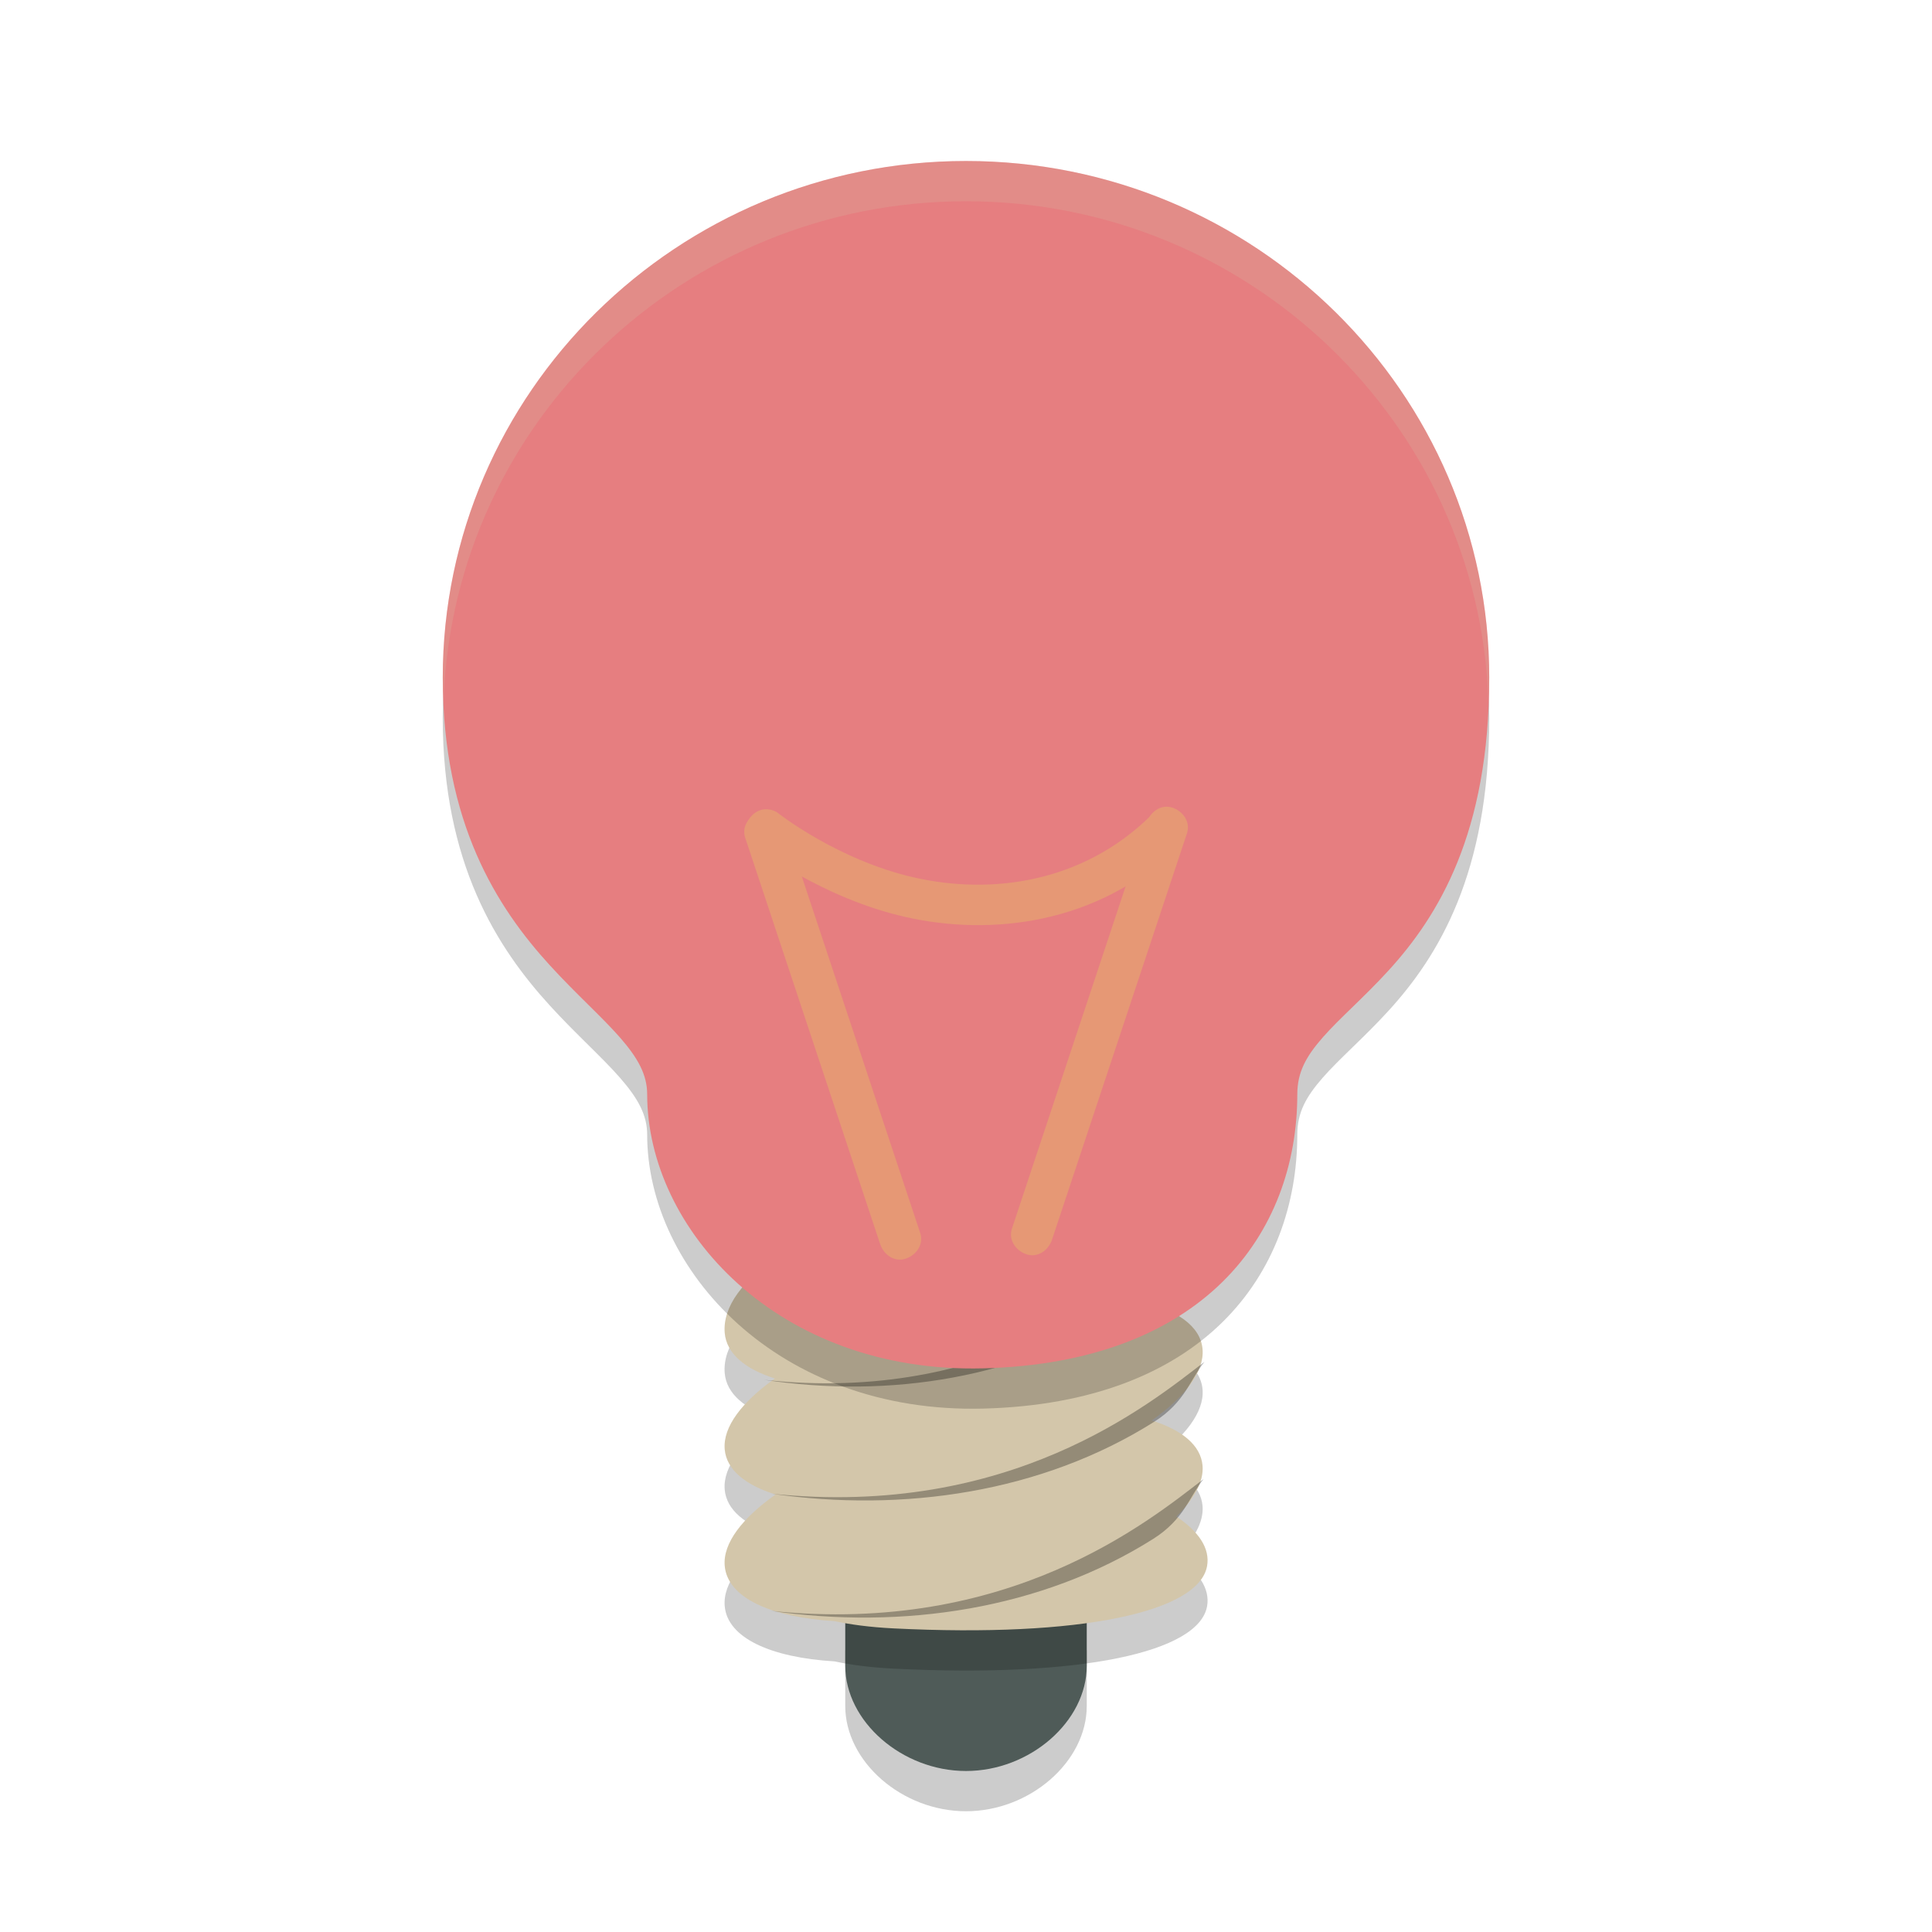 <svg xmlns="http://www.w3.org/2000/svg" width="48" height="48" version="1.1">
 <path style="opacity:0.2" d="m 21,41 v 1.385 C 21,43.769 22.412,45 24,45 25.588,45 27,43.769 27,42.385 V 41 Z"/>
 <path style="fill:#4f5b58" d="m 21,40 v 1.385 C 21,42.769 22.412,44 24,44 25.588,44 27,42.769 27,41.385 V 40 Z"/>
 <path style="opacity:0.2" d="m 25.446,31.086 c -0.722,0 -1.5,0.026 -2.287,0.07 -3.125,0.174 -5.26,1.673 -5.154,2.957 0.043,0.52 0.512,0.902 1.247,1.135 -0.811,0.579 -1.295,1.198 -1.247,1.76 0.044,0.511 0.517,0.888 1.263,1.123 -0.821,0.582 -1.311,1.206 -1.263,1.771 0.068,0.794 1.147,1.28 2.732,1.375 0.392,0.084 0.856,0.149 1.462,0.18 4.668,0.233 7.584,-0.409 7.79,-1.547 0.08,-0.44 -0.211,-0.865 -0.762,-1.232 0.432,-0.427 0.684,-0.861 0.65,-1.264 -0.044,-0.511 -0.517,-0.888 -1.263,-1.123 0.821,-0.582 1.311,-1.206 1.263,-1.772 -0.05,-0.579 -0.653,-0.985 -1.582,-1.205 0.623,-0.499 0.99,-1.026 0.99,-1.533 -1e-6,-0.499 -1.673,-0.701 -3.838,-0.695 z"/>
 <path style="fill:#d3c6aa" d="m 25.446,30.086 c -0.722,0 -1.5,0.026 -2.287,0.07 -3.125,0.174 -5.26,1.673 -5.154,2.957 0.043,0.52 0.512,0.902 1.247,1.135 -0.811,0.579 -1.295,1.198 -1.247,1.76 0.044,0.511 0.517,0.888 1.263,1.123 -0.821,0.582 -1.311,1.206 -1.263,1.771 0.068,0.794 1.147,1.28 2.732,1.375 0.392,0.084 0.856,0.149 1.462,0.18 4.668,0.233 7.584,-0.409 7.79,-1.547 0.08,-0.44 -0.211,-0.865 -0.762,-1.232 0.432,-0.427 0.684,-0.861 0.65,-1.264 -0.044,-0.511 -0.517,-0.888 -1.263,-1.123 0.821,-0.582 1.311,-1.206 1.263,-1.772 -0.05,-0.579 -0.653,-0.985 -1.582,-1.205 0.623,-0.499 0.99,-1.026 0.99,-1.533 -1e-6,-0.499 -1.673,-0.701 -3.838,-0.695 z"/>
 <path style="opacity:0.3" d="m 29.234,31.002 c -1.306,1.054 -4.608,3.894 -10.25,3.279 3.113,0.472 6.399,-0.031 9.053,-1.785 0.744,-0.492 0.855,-1.055 1.197,-1.494 z m 0.691,2.832 c -1.37,1.054 -4.835,3.892 -10.754,3.277 3.266,0.472 6.715,-0.029 9.498,-1.783 0.78,-0.492 0.897,-1.055 1.256,-1.494 z m -0.02,2.91 c -1.37,1.054 -4.835,3.892 -10.754,3.277 3.266,0.472 6.713,-0.031 9.496,-1.785 0.78,-0.492 0.899,-1.053 1.258,-1.492 z"/>
 <path style="opacity:0.2" d="m 24,5 c -7.164,0 -13,5.751 -13,12.836 0,3.613 1.35,5.712 2.662,7.148 0.656,0.718 1.295,1.282 1.74,1.791 0.445,0.509 0.677,0.924 0.677,1.415 0,3.338 3.232,6.935 8.347,6.806 2.689,-0.068 4.656,-0.882 5.941,-2.143 1.285,-1.261 1.864,-2.947 1.864,-4.662 0,-0.554 0.219,-0.944 0.631,-1.415 0.412,-0.472 1.012,-0.982 1.632,-1.66 C 35.733,23.761 37,21.698 37,17.836 37,10.751 31.164,5 24,5 Z"/>
 <path style="fill:#e67e80" d="m 24,4 c -7.164,0 -13,5.751 -13,12.836 0,3.613 1.35,5.712 2.662,7.148 0.656,0.718 1.295,1.282 1.74,1.791 0.445,0.509 0.677,0.924 0.677,1.415 0,3.338 3.232,6.935 8.347,6.806 2.689,-0.068 4.656,-0.882 5.941,-2.143 1.285,-1.261 1.864,-2.947 1.864,-4.662 0,-0.554 0.219,-0.944 0.631,-1.415 0.412,-0.472 1.012,-0.982 1.632,-1.66 C 35.733,22.761 37,20.698 37,16.836 37,9.751 31.164,4 24,4 Z"/>
 <path style="fill:#e69875" d="m 29.128,20.066 c 0.272,0.091 0.453,0.364 0.362,0.637 l -3.353,10.096 c -0.091,0.273 -0.362,0.455 -0.634,0.364 -0.272,-0.091 -0.453,-0.364 -0.362,-0.637 l 3.353,-10.096 c 0.091,-0.273 0.362,-0.455 0.634,-0.364 z"/>
 <path style="fill:#e69875" d="m 18.876,20.175 c -0.272,0.091 -0.453,0.364 -0.362,0.637 l 3.353,10.096 c 0.091,0.273 0.362,0.455 0.634,0.364 0.272,-0.091 0.453,-0.364 0.362,-0.637 l -3.353,-10.096 c -0.091,-0.273 -0.362,-0.455 -0.634,-0.364 z"/>
 <path style="fill:#e69875" d="m 18.965,20.11 c -0.214,0.037 -0.381,0.205 -0.418,0.419 -0.037,0.215 0.065,0.429 0.255,0.535 0,0 1.601,1.243 3.694,1.718 2.093,0.475 4.771,0.205 6.791,-1.772 0.152,-0.121 0.223,-0.319 0.182,-0.51 -0.041,-0.191 -0.186,-0.342 -0.374,-0.39 -0.188,-0.048 -0.388,0.015 -0.514,0.164 -1.695,1.66 -3.95,1.962 -5.867,1.527 -1.917,-0.435 -3.395,-1.609 -3.395,-1.609 -0.104,-0.069 -0.229,-0.099 -0.353,-0.082 z"/>
 <path style="opacity:0.2;fill:#d3c6aa" d="m 24,4 c -7.164,0 -13,5.75 -13,12.836 0,0.182 0.017,0.343 0.023,0.518 C 11.283,10.493 17.001,5 24,5 31.01,5 36.734,10.511 36.977,17.387 36.983,17.201 37,17.03 37,16.836 37,9.75 31.164,4 24,4 Z"/>
</svg>
